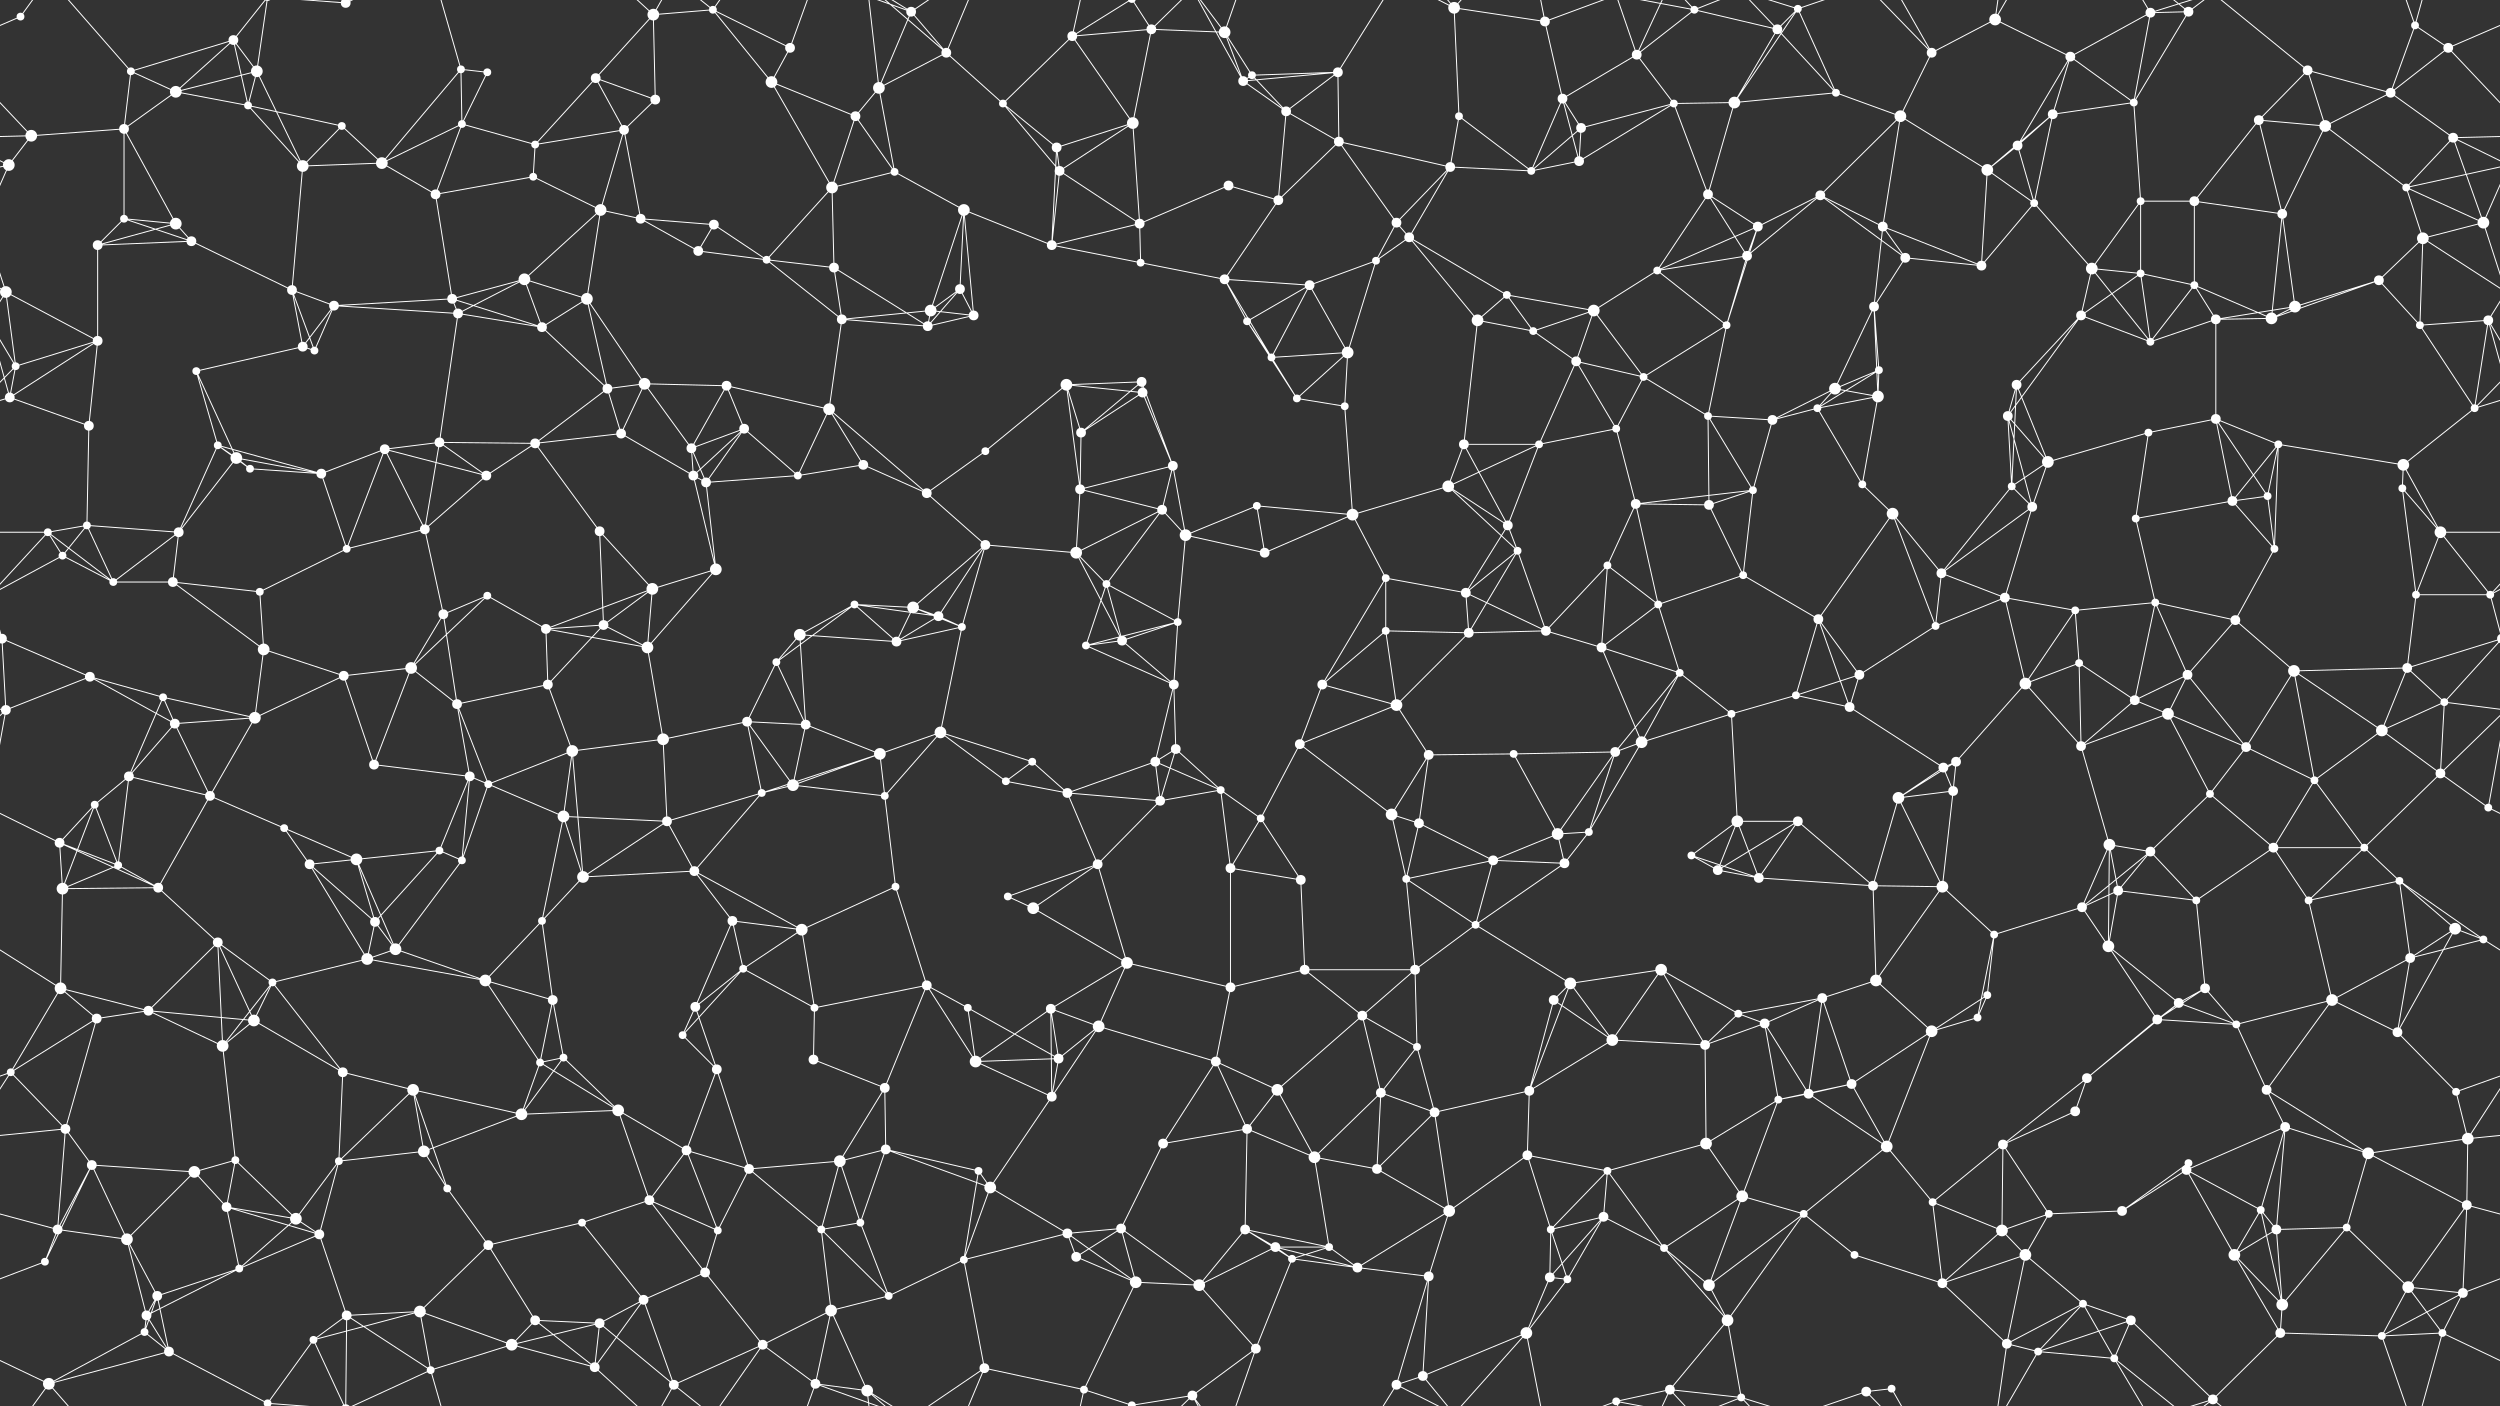 <svg xmlns="http://www.w3.org/2000/svg" width="2560" height="1440" fill="#fff"><rect width="100%" height="100%" fill="#333333" stroke="none"/><circle cx="21" cy="17" r="4"/><circle cx="134" cy="73" r="4"/><circle cx="239" cy="41" r="5"/><circle cx="263" cy="73" r="6"/><circle cx="354" cy="3" r="5"/><circle cx="354" cy="1443" r="5"/><circle cx="472" cy="71" r="4"/><circle cx="499" cy="74" r="4"/><circle cx="610" cy="80" r="5"/><circle cx="669" cy="15" r="6"/><circle cx="730" cy="10" r="4"/><circle cx="809" cy="49" r="5"/><circle cx="933" cy="12" r="5"/><circle cx="969" cy="54" r="5"/><circle cx="1098" cy="37" r="5"/><circle cx="1179" cy="30" r="5"/><circle cx="1254" cy="33" r="6"/><circle cx="1282" cy="77" r="4"/><circle cx="1370" cy="74" r="5"/><circle cx="1489" cy="8" r="6"/><circle cx="1582" cy="22" r="5"/><circle cx="1676" cy="56" r="5"/><circle cx="1735" cy="10" r="4"/><circle cx="1820" cy="30" r="5"/><circle cx="1841" cy="9" r="4"/><circle cx="1978" cy="54" r="5"/><circle cx="2043" cy="20" r="6"/><circle cx="2120" cy="58" r="5"/><circle cx="2202" cy="13" r="5"/><circle cx="2241" cy="12" r="5"/><circle cx="2363" cy="72" r="5"/><circle cx="2473" cy="26" r="4"/><circle cx="2507" cy="49" r="5"/><circle cx="32" cy="139" r="6"/><circle cx="127" cy="132" r="5"/><circle cx="180" cy="94" r="6"/><circle cx="254" cy="108" r="4"/><circle cx="350" cy="129" r="4"/><circle cx="473" cy="127" r="4"/><circle cx="548" cy="148" r="4"/><circle cx="639" cy="133" r="5"/><circle cx="671" cy="102" r="5"/><circle cx="790" cy="84" r="6"/><circle cx="876" cy="119" r="5"/><circle cx="900" cy="90" r="6"/><circle cx="1027" cy="106" r="4"/><circle cx="1082" cy="151" r="5"/><circle cx="1160" cy="126" r="6"/><circle cx="1273" cy="83" r="5"/><circle cx="1317" cy="114" r="5"/><circle cx="1371" cy="145" r="5"/><circle cx="1494" cy="119" r="4"/><circle cx="1600" cy="101" r="5"/><circle cx="1619" cy="131" r="5"/><circle cx="1714" cy="106" r="4"/><circle cx="1776" cy="105" r="6"/><circle cx="1880" cy="95" r="4"/><circle cx="1946" cy="119" r="6"/><circle cx="2066" cy="149" r="5"/><circle cx="2102" cy="117" r="5"/><circle cx="2185" cy="105" r="4"/><circle cx="2313" cy="123" r="5"/><circle cx="2381" cy="129" r="6"/><circle cx="2448" cy="95" r="5"/><circle cx="2512" cy="141" r="5"/><circle cx="9" cy="169" r="6"/><circle cx="127" cy="224" r="4"/><circle cx="180" cy="229" r="6"/><circle cx="310" cy="170" r="6"/><circle cx="391" cy="167" r="6"/><circle cx="446" cy="199" r="5"/><circle cx="546" cy="181" r="4"/><circle cx="615" cy="215" r="6"/><circle cx="656" cy="224" r="5"/><circle cx="731" cy="230" r="5"/><circle cx="852" cy="192" r="6"/><circle cx="916" cy="176" r="4"/><circle cx="987" cy="215" r="6"/><circle cx="1085" cy="175" r="5"/><circle cx="1167" cy="229" r="5"/><circle cx="1258" cy="190" r="5"/><circle cx="1309" cy="205" r="5"/><circle cx="1430" cy="228" r="5"/><circle cx="1485" cy="171" r="5"/><circle cx="1568" cy="175" r="4"/><circle cx="1617" cy="165" r="5"/><circle cx="1749" cy="199" r="5"/><circle cx="1800" cy="232" r="5"/><circle cx="1864" cy="200" r="5"/><circle cx="1928" cy="232" r="5"/><circle cx="2035" cy="174" r="6"/><circle cx="2083" cy="208" r="4"/><circle cx="2192" cy="206" r="4"/><circle cx="2247" cy="206" r="5"/><circle cx="2337" cy="219" r="5"/><circle cx="2464" cy="192" r="4"/><circle cx="2543" cy="228" r="6"/><circle cx="6" cy="299" r="6"/><circle cx="100" cy="251" r="5"/><circle cx="196" cy="247" r="5"/><circle cx="299" cy="297" r="5"/><circle cx="342" cy="313" r="5"/><circle cx="463" cy="306" r="5"/><circle cx="537" cy="286" r="6"/><circle cx="601" cy="306" r="6"/><circle cx="715" cy="257" r="5"/><circle cx="785" cy="266" r="4"/><circle cx="854" cy="274" r="5"/><circle cx="953" cy="318" r="6"/><circle cx="983" cy="296" r="5"/><circle cx="1077" cy="251" r="5"/><circle cx="1168" cy="269" r="4"/><circle cx="1254" cy="286" r="5"/><circle cx="1341" cy="292" r="5"/><circle cx="1409" cy="267" r="4"/><circle cx="1443" cy="243" r="5"/><circle cx="1543" cy="302" r="4"/><circle cx="1632" cy="318" r="6"/><circle cx="1697" cy="277" r="4"/><circle cx="1789" cy="262" r="5"/><circle cx="1919" cy="314" r="5"/><circle cx="1951" cy="264" r="5"/><circle cx="2029" cy="272" r="5"/><circle cx="2142" cy="275" r="6"/><circle cx="2192" cy="280" r="4"/><circle cx="2247" cy="292" r="4"/><circle cx="2350" cy="314" r="6"/><circle cx="2436" cy="287" r="5"/><circle cx="2481" cy="244" r="6"/><circle cx="16" cy="375" r="4"/><circle cx="100" cy="349" r="5"/><circle cx="201" cy="380" r="4"/><circle cx="310" cy="355" r="5"/><circle cx="322" cy="359" r="4"/><circle cx="469" cy="321" r="5"/><circle cx="555" cy="335" r="5"/><circle cx="622" cy="398" r="5"/><circle cx="660" cy="393" r="6"/><circle cx="744" cy="395" r="5"/><circle cx="862" cy="327" r="5"/><circle cx="950" cy="334" r="5"/><circle cx="997" cy="323" r="5"/><circle cx="1092" cy="394" r="6"/><circle cx="1169" cy="391" r="5"/><circle cx="1277" cy="329" r="4"/><circle cx="1302" cy="366" r="4"/><circle cx="1380" cy="361" r="6"/><circle cx="1513" cy="328" r="6"/><circle cx="1570" cy="339" r="4"/><circle cx="1614" cy="370" r="5"/><circle cx="1683" cy="386" r="4"/><circle cx="1768" cy="333" r="4"/><circle cx="1879" cy="398" r="6"/><circle cx="1924" cy="379" r="4"/><circle cx="2065" cy="394" r="5"/><circle cx="2131" cy="323" r="5"/><circle cx="2202" cy="350" r="4"/><circle cx="2269" cy="327" r="5"/><circle cx="2326" cy="326" r="6"/><circle cx="2478" cy="333" r="4"/><circle cx="2548" cy="328" r="5"/><circle cx="10" cy="407" r="5"/><circle cx="91" cy="436" r="5"/><circle cx="223" cy="456" r="4"/><circle cx="242" cy="469" r="6"/><circle cx="394" cy="460" r="5"/><circle cx="450" cy="453" r="5"/><circle cx="548" cy="454" r="5"/><circle cx="636" cy="444" r="5"/><circle cx="708" cy="459" r="5"/><circle cx="762" cy="439" r="5"/><circle cx="849" cy="419" r="6"/><circle cx="884" cy="476" r="5"/><circle cx="1009" cy="462" r="4"/><circle cx="1107" cy="443" r="5"/><circle cx="1170" cy="402" r="5"/><circle cx="1201" cy="477" r="5"/><circle cx="1328" cy="408" r="4"/><circle cx="1377" cy="416" r="4"/><circle cx="1499" cy="455" r="5"/><circle cx="1576" cy="455" r="4"/><circle cx="1655" cy="439" r="4"/><circle cx="1749" cy="426" r="4"/><circle cx="1815" cy="430" r="5"/><circle cx="1861" cy="418" r="4"/><circle cx="1923" cy="406" r="6"/><circle cx="2056" cy="426" r="5"/><circle cx="2097" cy="473" r="6"/><circle cx="2200" cy="443" r="4"/><circle cx="2269" cy="429" r="5"/><circle cx="2333" cy="455" r="4"/><circle cx="2461" cy="476" r="6"/><circle cx="2534" cy="418" r="4"/><circle cx="49" cy="545" r="4"/><circle cx="89" cy="538" r="4"/><circle cx="183" cy="545" r="5"/><circle cx="256" cy="480" r="4"/><circle cx="329" cy="485" r="5"/><circle cx="435" cy="542" r="5"/><circle cx="498" cy="487" r="5"/><circle cx="614" cy="544" r="5"/><circle cx="710" cy="487" r="5"/><circle cx="723" cy="494" r="5"/><circle cx="817" cy="487" r="4"/><circle cx="949" cy="505" r="5"/><circle cx="1009" cy="558" r="5"/><circle cx="1106" cy="501" r="5"/><circle cx="1190" cy="522" r="5"/><circle cx="1214" cy="548" r="6"/><circle cx="1287" cy="518" r="4"/><circle cx="1385" cy="527" r="6"/><circle cx="1483" cy="498" r="6"/><circle cx="1544" cy="538" r="5"/><circle cx="1675" cy="516" r="5"/><circle cx="1750" cy="517" r="5"/><circle cx="1795" cy="502" r="4"/><circle cx="1907" cy="496" r="4"/><circle cx="1938" cy="526" r="6"/><circle cx="2060" cy="498" r="4"/><circle cx="2081" cy="519" r="5"/><circle cx="2187" cy="531" r="4"/><circle cx="2286" cy="513" r="5"/><circle cx="2322" cy="508" r="4"/><circle cx="2460" cy="500" r="4"/><circle cx="2499" cy="545" r="6"/><circle cx="64" cy="569" r="4"/><circle cx="116" cy="596" r="4"/><circle cx="177" cy="596" r="5"/><circle cx="266" cy="606" r="4"/><circle cx="355" cy="562" r="4"/><circle cx="454" cy="629" r="5"/><circle cx="499" cy="610" r="4"/><circle cx="618" cy="640" r="5"/><circle cx="668" cy="603" r="6"/><circle cx="733" cy="583" r="6"/><circle cx="875" cy="619" r="4"/><circle cx="935" cy="622" r="6"/><circle cx="961" cy="631" r="5"/><circle cx="1102" cy="566" r="6"/><circle cx="1133" cy="598" r="4"/><circle cx="1206" cy="637" r="4"/><circle cx="1295" cy="566" r="5"/><circle cx="1419" cy="592" r="4"/><circle cx="1501" cy="607" r="5"/><circle cx="1554" cy="564" r="4"/><circle cx="1646" cy="579" r="4"/><circle cx="1698" cy="619" r="4"/><circle cx="1785" cy="589" r="4"/><circle cx="1862" cy="634" r="5"/><circle cx="1988" cy="587" r="5"/><circle cx="2053" cy="612" r="5"/><circle cx="2125" cy="625" r="4"/><circle cx="2207" cy="617" r="4"/><circle cx="2289" cy="635" r="5"/><circle cx="2329" cy="562" r="4"/><circle cx="2474" cy="609" r="4"/><circle cx="2550" cy="609" r="4"/><circle cx="2" cy="654" r="5"/><circle cx="2562" cy="654" r="5"/><circle cx="92" cy="693" r="5"/><circle cx="167" cy="714" r="4"/><circle cx="270" cy="665" r="6"/><circle cx="352" cy="692" r="5"/><circle cx="421" cy="684" r="6"/><circle cx="559" cy="644" r="5"/><circle cx="561" cy="701" r="5"/><circle cx="663" cy="663" r="6"/><circle cx="795" cy="678" r="4"/><circle cx="819" cy="650" r="6"/><circle cx="918" cy="657" r="5"/><circle cx="985" cy="642" r="4"/><circle cx="1112" cy="661" r="4"/><circle cx="1149" cy="656" r="5"/><circle cx="1202" cy="701" r="5"/><circle cx="1354" cy="701" r="5"/><circle cx="1419" cy="646" r="4"/><circle cx="1504" cy="648" r="5"/><circle cx="1583" cy="646" r="5"/><circle cx="1640" cy="663" r="5"/><circle cx="1720" cy="689" r="4"/><circle cx="1839" cy="712" r="4"/><circle cx="1904" cy="691" r="5"/><circle cx="1982" cy="641" r="4"/><circle cx="2074" cy="700" r="6"/><circle cx="2129" cy="679" r="4"/><circle cx="2186" cy="717" r="5"/><circle cx="2240" cy="691" r="5"/><circle cx="2349" cy="687" r="6"/><circle cx="2465" cy="684" r="5"/><circle cx="2503" cy="719" r="4"/><circle cx="6" cy="727" r="5"/><circle cx="132" cy="795" r="5"/><circle cx="179" cy="741" r="5"/><circle cx="261" cy="735" r="6"/><circle cx="383" cy="783" r="5"/><circle cx="468" cy="721" r="5"/><circle cx="481" cy="795" r="5"/><circle cx="586" cy="769" r="6"/><circle cx="679" cy="757" r="6"/><circle cx="765" cy="739" r="5"/><circle cx="825" cy="742" r="5"/><circle cx="901" cy="772" r="6"/><circle cx="963" cy="750" r="6"/><circle cx="1057" cy="780" r="4"/><circle cx="1183" cy="780" r="5"/><circle cx="1204" cy="767" r="5"/><circle cx="1331" cy="762" r="5"/><circle cx="1430" cy="722" r="6"/><circle cx="1463" cy="773" r="5"/><circle cx="1550" cy="772" r="4"/><circle cx="1654" cy="770" r="5"/><circle cx="1681" cy="760" r="6"/><circle cx="1773" cy="731" r="4"/><circle cx="1894" cy="724" r="5"/><circle cx="1990" cy="786" r="5"/><circle cx="2003" cy="780" r="5"/><circle cx="2131" cy="764" r="5"/><circle cx="2220" cy="731" r="6"/><circle cx="2300" cy="765" r="5"/><circle cx="2370" cy="799" r="4"/><circle cx="2439" cy="748" r="6"/><circle cx="2499" cy="792" r="5"/><circle cx="61" cy="863" r="5"/><circle cx="97" cy="824" r="4"/><circle cx="215" cy="815" r="5"/><circle cx="291" cy="848" r="4"/><circle cx="365" cy="880" r="6"/><circle cx="450" cy="871" r="4"/><circle cx="500" cy="803" r="4"/><circle cx="577" cy="836" r="6"/><circle cx="683" cy="841" r="5"/><circle cx="780" cy="812" r="4"/><circle cx="812" cy="804" r="6"/><circle cx="906" cy="815" r="4"/><circle cx="1030" cy="800" r="4"/><circle cx="1093" cy="812" r="5"/><circle cx="1188" cy="820" r="5"/><circle cx="1250" cy="809" r="4"/><circle cx="1291" cy="838" r="4"/><circle cx="1425" cy="834" r="6"/><circle cx="1453" cy="843" r="5"/><circle cx="1595" cy="854" r="6"/><circle cx="1627" cy="852" r="4"/><circle cx="1732" cy="876" r="4"/><circle cx="1779" cy="841" r="6"/><circle cx="1841" cy="841" r="5"/><circle cx="1944" cy="817" r="6"/><circle cx="2000" cy="810" r="5"/><circle cx="2160" cy="865" r="6"/><circle cx="2202" cy="872" r="5"/><circle cx="2263" cy="813" r="4"/><circle cx="2328" cy="868" r="5"/><circle cx="2421" cy="868" r="4"/><circle cx="2548" cy="827" r="4"/><circle cx="64" cy="910" r="6"/><circle cx="121" cy="886" r="4"/><circle cx="162" cy="909" r="5"/><circle cx="317" cy="885" r="5"/><circle cx="384" cy="944" r="5"/><circle cx="473" cy="881" r="4"/><circle cx="555" cy="943" r="4"/><circle cx="597" cy="898" r="6"/><circle cx="711" cy="892" r="5"/><circle cx="750" cy="943" r="5"/><circle cx="821" cy="952" r="6"/><circle cx="917" cy="908" r="4"/><circle cx="1032" cy="918" r="4"/><circle cx="1058" cy="930" r="6"/><circle cx="1124" cy="885" r="5"/><circle cx="1260" cy="889" r="5"/><circle cx="1332" cy="901" r="5"/><circle cx="1440" cy="900" r="4"/><circle cx="1511" cy="947" r="4"/><circle cx="1529" cy="881" r="5"/><circle cx="1602" cy="884" r="5"/><circle cx="1759" cy="891" r="5"/><circle cx="1801" cy="899" r="5"/><circle cx="1918" cy="907" r="5"/><circle cx="1989" cy="908" r="6"/><circle cx="2042" cy="957" r="4"/><circle cx="2132" cy="929" r="5"/><circle cx="2169" cy="912" r="5"/><circle cx="2249" cy="922" r="4"/><circle cx="2364" cy="922" r="4"/><circle cx="2457" cy="902" r="4"/><circle cx="2514" cy="951" r="6"/><circle cx="62" cy="1012" r="6"/><circle cx="152" cy="1035" r="5"/><circle cx="223" cy="965" r="5"/><circle cx="279" cy="1006" r="4"/><circle cx="376" cy="982" r="6"/><circle cx="405" cy="972" r="6"/><circle cx="497" cy="1004" r="6"/><circle cx="566" cy="1024" r="5"/><circle cx="712" cy="1031" r="5"/><circle cx="761" cy="992" r="4"/><circle cx="834" cy="1032" r="4"/><circle cx="949" cy="1009" r="5"/><circle cx="991" cy="1032" r="4"/><circle cx="1076" cy="1033" r="5"/><circle cx="1154" cy="986" r="6"/><circle cx="1260" cy="1011" r="5"/><circle cx="1336" cy="993" r="5"/><circle cx="1395" cy="1040" r="5"/><circle cx="1449" cy="993" r="5"/><circle cx="1591" cy="1024" r="5"/><circle cx="1608" cy="1007" r="6"/><circle cx="1701" cy="993" r="6"/><circle cx="1780" cy="1038" r="4"/><circle cx="1866" cy="1022" r="5"/><circle cx="1921" cy="1004" r="6"/><circle cx="2035" cy="1019" r="4"/><circle cx="2159" cy="969" r="6"/><circle cx="2231" cy="1027" r="5"/><circle cx="2258" cy="1012" r="5"/><circle cx="2388" cy="1024" r="6"/><circle cx="2468" cy="981" r="5"/><circle cx="2543" cy="962" r="4"/><circle cx="11" cy="1098" r="4"/><circle cx="99" cy="1043" r="5"/><circle cx="228" cy="1071" r="6"/><circle cx="260" cy="1045" r="6"/><circle cx="351" cy="1098" r="5"/><circle cx="423" cy="1116" r="6"/><circle cx="553" cy="1088" r="4"/><circle cx="577" cy="1083" r="4"/><circle cx="699" cy="1060" r="4"/><circle cx="734" cy="1095" r="5"/><circle cx="833" cy="1085" r="5"/><circle cx="906" cy="1114" r="5"/><circle cx="999" cy="1087" r="6"/><circle cx="1084" cy="1084" r="5"/><circle cx="1125" cy="1051" r="6"/><circle cx="1245" cy="1087" r="5"/><circle cx="1308" cy="1116" r="6"/><circle cx="1414" cy="1119" r="5"/><circle cx="1451" cy="1072" r="4"/><circle cx="1566" cy="1117" r="5"/><circle cx="1651" cy="1065" r="6"/><circle cx="1746" cy="1070" r="5"/><circle cx="1807" cy="1048" r="5"/><circle cx="1896" cy="1110" r="5"/><circle cx="1978" cy="1056" r="6"/><circle cx="2025" cy="1042" r="4"/><circle cx="2137" cy="1104" r="5"/><circle cx="2209" cy="1044" r="5"/><circle cx="2290" cy="1049" r="4"/><circle cx="2321" cy="1116" r="5"/><circle cx="2455" cy="1057" r="5"/><circle cx="2515" cy="1118" r="4"/><circle cx="67" cy="1156" r="5"/><circle cx="94" cy="1193" r="5"/><circle cx="199" cy="1200" r="6"/><circle cx="241" cy="1188" r="4"/><circle cx="347" cy="1189" r="4"/><circle cx="434" cy="1179" r="6"/><circle cx="534" cy="1141" r="6"/><circle cx="633" cy="1137" r="6"/><circle cx="703" cy="1178" r="5"/><circle cx="767" cy="1197" r="5"/><circle cx="860" cy="1189" r="6"/><circle cx="907" cy="1177" r="5"/><circle cx="1002" cy="1199" r="4"/><circle cx="1077" cy="1123" r="5"/><circle cx="1191" cy="1171" r="5"/><circle cx="1277" cy="1156" r="5"/><circle cx="1346" cy="1185" r="6"/><circle cx="1410" cy="1197" r="5"/><circle cx="1469" cy="1139" r="5"/><circle cx="1564" cy="1183" r="5"/><circle cx="1646" cy="1199" r="4"/><circle cx="1747" cy="1171" r="6"/><circle cx="1821" cy="1126" r="4"/><circle cx="1852" cy="1120" r="5"/><circle cx="1932" cy="1174" r="6"/><circle cx="2051" cy="1172" r="5"/><circle cx="2125" cy="1138" r="5"/><circle cx="2239" cy="1198" r="5"/><circle cx="2241" cy="1191" r="4"/><circle cx="2340" cy="1154" r="5"/><circle cx="2425" cy="1181" r="6"/><circle cx="2527" cy="1166" r="6"/><circle cx="59" cy="1259" r="5"/><circle cx="130" cy="1269" r="6"/><circle cx="232" cy="1236" r="5"/><circle cx="303" cy="1248" r="6"/><circle cx="327" cy="1264" r="5"/><circle cx="458" cy="1217" r="4"/><circle cx="500" cy="1275" r="5"/><circle cx="596" cy="1252" r="4"/><circle cx="665" cy="1229" r="5"/><circle cx="735" cy="1260" r="4"/><circle cx="841" cy="1259" r="4"/><circle cx="881" cy="1252" r="4"/><circle cx="1014" cy="1216" r="6"/><circle cx="1093" cy="1263" r="5"/><circle cx="1148" cy="1258" r="5"/><circle cx="1275" cy="1259" r="5"/><circle cx="1306" cy="1277" r="5"/><circle cx="1361" cy="1277" r="4"/><circle cx="1484" cy="1240" r="6"/><circle cx="1588" cy="1259" r="4"/><circle cx="1642" cy="1246" r="5"/><circle cx="1704" cy="1278" r="4"/><circle cx="1784" cy="1225" r="6"/><circle cx="1847" cy="1243" r="4"/><circle cx="1979" cy="1231" r="4"/><circle cx="2050" cy="1260" r="6"/><circle cx="2098" cy="1243" r="4"/><circle cx="2173" cy="1240" r="5"/><circle cx="2315" cy="1239" r="4"/><circle cx="2331" cy="1259" r="5"/><circle cx="2403" cy="1257" r="4"/><circle cx="2526" cy="1234" r="5"/><circle cx="46" cy="1292" r="4"/><circle cx="150" cy="1347" r="5"/><circle cx="161" cy="1327" r="5"/><circle cx="245" cy="1299" r="4"/><circle cx="355" cy="1347" r="5"/><circle cx="430" cy="1343" r="6"/><circle cx="548" cy="1352" r="5"/><circle cx="614" cy="1355" r="5"/><circle cx="659" cy="1331" r="5"/><circle cx="722" cy="1303" r="5"/><circle cx="851" cy="1342" r="6"/><circle cx="910" cy="1327" r="4"/><circle cx="987" cy="1290" r="4"/><circle cx="1102" cy="1287" r="5"/><circle cx="1163" cy="1313" r="6"/><circle cx="1228" cy="1316" r="6"/><circle cx="1323" cy="1289" r="4"/><circle cx="1390" cy="1298" r="5"/><circle cx="1463" cy="1307" r="5"/><circle cx="1587" cy="1308" r="5"/><circle cx="1605" cy="1310" r="4"/><circle cx="1750" cy="1316" r="6"/><circle cx="1769" cy="1352" r="6"/><circle cx="1899" cy="1285" r="4"/><circle cx="1989" cy="1314" r="5"/><circle cx="2074" cy="1285" r="6"/><circle cx="2133" cy="1335" r="4"/><circle cx="2182" cy="1352" r="5"/><circle cx="2288" cy="1285" r="6"/><circle cx="2337" cy="1336" r="6"/><circle cx="2466" cy="1318" r="6"/><circle cx="2522" cy="1324" r="5"/><circle cx="50" cy="1417" r="6"/><circle cx="148" cy="1364" r="4"/><circle cx="173" cy="1384" r="5"/><circle cx="274" cy="1437" r="4"/><circle cx="274" cy="-3" r="4"/><circle cx="321" cy="1372" r="4"/><circle cx="441" cy="1403" r="4"/><circle cx="524" cy="1377" r="6"/><circle cx="609" cy="1400" r="5"/><circle cx="690" cy="1418" r="5"/><circle cx="781" cy="1377" r="5"/><circle cx="835" cy="1417" r="5"/><circle cx="888" cy="1424" r="6"/><circle cx="1008" cy="1401" r="5"/><circle cx="1110" cy="1423" r="4"/><circle cx="1159" cy="1439" r="4"/><circle cx="1159" cy="-1" r="4"/><circle cx="1221" cy="1429" r="5"/><circle cx="1286" cy="1381" r="5"/><circle cx="1430" cy="1418" r="5"/><circle cx="1457" cy="1409" r="5"/><circle cx="1563" cy="1365" r="6"/><circle cx="1655" cy="1435" r="4"/><circle cx="1710" cy="1423" r="5"/><circle cx="1783" cy="1431" r="4"/><circle cx="1911" cy="1425" r="5"/><circle cx="1937" cy="1422" r="4"/><circle cx="2055" cy="1376" r="5"/><circle cx="2087" cy="1384" r="4"/><circle cx="2165" cy="1391" r="4"/><circle cx="2266" cy="1433" r="5"/><circle cx="2335" cy="1365" r="5"/><circle cx="2439" cy="1368" r="4"/><circle cx="2501" cy="1365" r="4"/><path stroke="#fff" d="M21 17L-53 49M21 17L50 -23M2581 17L2507 49M21 1457L50 1417M134 73L239 41M134 73L127 132M134 73L180 94M134 73L50 -23M134 1513L50 1417M239 41L263 73M239 41L180 94M239 41L254 108M239 41L274 -3M239 1481L274 1437M263 73L180 94M263 73L254 108M263 73L310 170M263 73L274 -3M263 1513L274 1437M354 3L355 -93M354 3L274 -3M354 3L321 -68M354 3L441 -37M354 1443L355 1347M354 1443L274 1437M354 1443L321 1372M354 1443L441 1403M472 71L499 74M472 71L473 127M472 71L391 167M472 71L441 -37M472 1511L441 1403M499 74L473 127M610 80L669 15M610 80L548 148M610 80L639 133M610 80L671 102M669 15L730 10M669 15L671 102M669 15L609 -40M669 15L690 -22M669 1455L609 1400M669 1455L690 1418M730 10L809 49M730 10L790 84M730 10L690 -22M730 10L781 -63M730 1450L690 1418M730 1450L781 1377M809 49L790 84M809 49L835 -23M809 1489L835 1417M933 12L969 54M933 12L900 90M933 12L835 -23M933 12L888 -16M933 12L1008 -39M933 1452L835 1417M933 1452L888 1424M933 1452L1008 1401M969 54L900 90M969 54L1027 106M969 54L888 -16M969 54L1008 -39M969 1494L888 1424M969 1494L1008 1401M1098 37L1179 30M1098 37L1027 106M1098 37L1160 126M1098 37L1110 -17M1098 37L1159 -1M1098 1477L1110 1423M1098 1477L1159 1439M1179 30L1254 33M1179 30L1160 126M1179 30L1159 -1M1179 30L1221 -11M1179 1470L1159 1439M1179 1470L1221 1429M1254 33L1282 77M1254 33L1273 83M1254 33L1221 -11M1254 33L1286 -59M1254 1473L1221 1429M1254 1473L1286 1381M1282 77L1370 74M1282 77L1273 83M1282 77L1317 114M1370 74L1273 83M1370 74L1317 114M1370 74L1371 145M1370 74L1430 -22M1370 1514L1430 1418M1489 8L1582 22M1489 8L1494 119M1489 8L1430 -22M1489 8L1457 -31M1489 8L1563 -75M1489 1448L1430 1418M1489 1448L1457 1409M1489 1448L1563 1365M1582 22L1600 101M1582 22L1563 -75M1582 22L1655 -5M1582 1462L1563 1365M1582 1462L1655 1435M1676 56L1735 10M1676 56L1600 101M1676 56L1714 106M1676 56L1655 -5M1676 56L1710 -17M1676 1496L1655 1435M1676 1496L1710 1423M1735 10L1820 30M1735 10L1655 -5M1735 10L1710 -17M1735 10L1783 -9M1735 1450L1655 1435M1735 1450L1710 1423M1735 1450L1783 1431M1820 30L1841 9M1820 30L1776 105M1820 30L1880 95M1820 30L1783 -9M1820 1470L1783 1431M1841 9L1776 105M1841 9L1880 95M1841 9L1783 -9M1841 9L1911 -15M1841 1449L1783 1431M1841 1449L1911 1425M1978 54L2043 20M1978 54L1946 119M1978 54L1911 -15M1978 54L1937 -18M1978 1494L1911 1425M1978 1494L1937 1422M2043 20L2120 58M2043 20L2055 -64M2043 20L2087 -56M2043 1460L2055 1376M2043 1460L2087 1384M2120 58L2202 13M2120 58L2066 149M2120 58L2102 117M2120 58L2185 105M2202 13L2241 12M2202 13L2185 105M2202 13L2165 -49M2202 13L2266 -7M2202 1453L2165 1391M2202 1453L2266 1433M2241 12L2185 105M2241 12L2165 -49M2241 12L2266 -7M2241 1452L2165 1391M2241 1452L2266 1433M2363 72L2313 123M2363 72L2381 129M2363 72L2448 95M2363 72L2266 -7M2363 1512L2266 1433M2473 26L2507 49M2473 26L2448 95M2473 26L2439 -72M2473 26L2501 -75M2473 1466L2439 1368M2473 1466L2501 1365M2507 49L2592 139M2507 49L2448 95M-53 49L32 139M32 139L127 132M32 139L-48 141M32 139L9 169M2592 139L2512 141M127 132L180 94M127 132L127 224M127 132L180 229M180 94L254 108M254 108L350 129M254 108L310 170M350 129L310 170M350 129L391 167M473 127L548 148M473 127L391 167M473 127L446 199M548 148L639 133M548 148L546 181M639 133L671 102M639 133L615 215M639 133L656 224M790 84L876 119M790 84L852 192M876 119L900 90M876 119L852 192M876 119L916 176M900 90L916 176M900 90L888 -16M900 1530L888 1424M1027 106L1082 151M1027 106L1085 175M1082 151L1160 126M1082 151L1085 175M1082 151L1077 251M1160 126L1085 175M1160 126L1167 229M1273 83L1317 114M1273 83L1221 -11M1273 1523L1221 1429M1317 114L1371 145M1317 114L1309 205M1371 145L1309 205M1371 145L1430 228M1371 145L1485 171M1494 119L1485 171M1494 119L1568 175M1600 101L1619 131M1600 101L1568 175M1600 101L1617 165M1619 131L1714 106M1619 131L1568 175M1619 131L1617 165M1714 106L1776 105M1714 106L1617 165M1714 106L1749 199M1776 105L1880 95M1776 105L1749 199M1880 95L1946 119M1946 119L1864 200M1946 119L1928 232M1946 119L2035 174M2066 149L2102 117M2066 149L2035 174M2066 149L2083 208M2102 117L2185 105M2102 117L2035 174M2102 117L2083 208M2185 105L2192 206M2313 123L2381 129M2313 123L2247 206M2313 123L2337 219M2381 129L2448 95M2381 129L2337 219M2381 129L2464 192M2448 95L2512 141M2512 141L2569 169M2512 141L2464 192M2512 141L2543 228M-48 141L9 169M9 169L-96 192M9 169L-17 228M2569 169L2464 192M2569 169L2543 228M127 224L180 229M127 224L100 251M127 224L196 247M180 229L100 251M180 229L196 247M310 170L391 167M310 170L299 297M391 167L446 199M446 199L546 181M446 199L463 306M546 181L615 215M615 215L656 224M615 215L537 286M615 215L601 306M656 224L731 230M656 224L715 257M731 230L715 257M731 230L785 266M852 192L916 176M852 192L785 266M852 192L854 274M916 176L987 215M987 215L953 318M987 215L983 296M987 215L1077 251M987 215L997 323M1085 175L1167 229M1085 175L1077 251M1167 229L1258 190M1167 229L1077 251M1167 229L1168 269M1258 190L1309 205M1309 205L1254 286M1430 228L1485 171M1430 228L1409 267M1430 228L1443 243M1485 171L1568 175M1485 171L1443 243M1568 175L1617 165M1749 199L1800 232M1749 199L1697 277M1749 199L1789 262M1800 232L1864 200M1800 232L1697 277M1800 232L1789 262M1800 232L1768 333M1864 200L1928 232M1864 200L1789 262M1864 200L1951 264M1928 232L1919 314M1928 232L1951 264M1928 232L2029 272M2035 174L2083 208M2035 174L2029 272M2083 208L2029 272M2083 208L2142 275M2192 206L2247 206M2192 206L2142 275M2192 206L2192 280M2247 206L2337 219M2247 206L2247 292M2337 219L2350 314M2337 219L2326 326M2464 192L2543 228M2464 192L2481 244M2543 228L2566 299M2543 228L2481 244M-17 228L6 299M6 299L-79 244M6 299L16 375M6 299L100 349M6 299L-12 328M2566 299L2481 244M2566 299L2548 328M100 251L196 247M100 251L100 349M196 247L299 297M299 297L342 313M299 297L310 355M299 297L322 359M342 313L463 306M342 313L310 355M342 313L322 359M342 313L469 321M463 306L537 286M463 306L469 321M463 306L555 335M537 286L601 306M537 286L469 321M537 286L555 335M601 306L555 335M601 306L622 398M601 306L660 393M715 257L785 266M785 266L854 274M785 266L862 327M854 274L862 327M854 274L950 334M953 318L983 296M953 318L862 327M953 318L950 334M953 318L997 323M983 296L950 334M983 296L997 323M1077 251L1168 269M1168 269L1254 286M1254 286L1341 292M1254 286L1277 329M1254 286L1302 366M1341 292L1409 267M1341 292L1277 329M1341 292L1302 366M1341 292L1380 361M1409 267L1443 243M1409 267L1380 361M1443 243L1543 302M1443 243L1513 328M1543 302L1632 318M1543 302L1513 328M1543 302L1570 339M1632 318L1697 277M1632 318L1570 339M1632 318L1614 370M1632 318L1683 386M1697 277L1789 262M1697 277L1768 333M1789 262L1768 333M1919 314L1951 264M1919 314L1879 398M1919 314L1924 379M1919 314L1923 406M1951 264L2029 272M2142 275L2192 280M2142 275L2131 323M2142 275L2202 350M2192 280L2247 292M2192 280L2131 323M2192 280L2202 350M2247 292L2202 350M2247 292L2269 327M2247 292L2326 326M2350 314L2436 287M2350 314L2269 327M2350 314L2326 326M2436 287L2481 244M2436 287L2326 326M2436 287L2478 333M2481 244L2478 333M16 375L100 349M16 375L-12 328M16 375L10 407M16 375L-26 418M2576 375L2548 328M2576 375L2534 418M100 349L10 407M100 349L91 436M201 380L310 355M201 380L223 456M201 380L242 469M310 355L322 359M469 321L555 335M469 321L450 453M555 335L622 398M622 398L660 393M622 398L548 454M622 398L636 444M660 393L744 395M660 393L636 444M660 393L708 459M744 395L708 459M744 395L762 439M744 395L849 419M862 327L950 334M862 327L849 419M950 334L997 323M1092 394L1169 391M1092 394L1009 462M1092 394L1107 443M1092 394L1170 402M1092 394L1106 501M1169 391L1107 443M1169 391L1170 402M1169 391L1201 477M1277 329L1302 366M1277 329L1328 408M1302 366L1380 361M1302 366L1328 408M1380 361L1328 408M1380 361L1377 416M1513 328L1570 339M1513 328L1499 455M1570 339L1614 370M1614 370L1683 386M1614 370L1576 455M1614 370L1655 439M1683 386L1768 333M1683 386L1655 439M1683 386L1749 426M1768 333L1749 426M1879 398L1924 379M1879 398L1815 430M1879 398L1861 418M1879 398L1923 406M1924 379L1861 418M1924 379L1923 406M2065 394L2131 323M2065 394L2056 426M2065 394L2097 473M2065 394L2060 498M2131 323L2202 350M2131 323L2056 426M2202 350L2269 327M2269 327L2326 326M2269 327L2269 429M2478 333L2548 328M2478 333L2534 418M2548 328L2570 407M2548 328L2534 418M-12 328L10 407M10 407L91 436M10 407L-26 418M2570 407L2534 418M91 436L89 538M223 456L242 469M223 456L183 545M223 456L256 480M223 456L329 485M242 469L183 545M242 469L256 480M242 469L329 485M394 460L450 453M394 460L329 485M394 460L435 542M394 460L498 487M394 460L355 562M450 453L548 454M450 453L435 542M450 453L498 487M548 454L636 444M548 454L498 487M548 454L614 544M636 444L710 487M708 459L762 439M708 459L710 487M708 459L723 494M762 439L710 487M762 439L723 494M762 439L817 487M849 419L884 476M849 419L817 487M849 419L949 505M884 476L817 487M884 476L949 505M1009 462L949 505M1107 443L1170 402M1107 443L1106 501M1170 402L1201 477M1201 477L1106 501M1201 477L1190 522M1201 477L1214 548M1328 408L1377 416M1377 416L1385 527M1499 455L1576 455M1499 455L1483 498M1499 455L1544 538M1576 455L1655 439M1576 455L1483 498M1576 455L1544 538M1655 439L1675 516M1749 426L1815 430M1749 426L1750 517M1749 426L1795 502M1815 430L1861 418M1815 430L1795 502M1861 418L1923 406M1861 418L1907 496M1923 406L1907 496M2056 426L2097 473M2056 426L2060 498M2056 426L2081 519M2097 473L2200 443M2097 473L2060 498M2097 473L2081 519M2200 443L2269 429M2200 443L2187 531M2269 429L2333 455M2269 429L2286 513M2269 429L2322 508M2333 455L2461 476M2333 455L2286 513M2333 455L2322 508M2333 455L2329 562M2461 476L2534 418M2461 476L2460 500M2461 476L2499 545M49 545L89 538M49 545L-61 545M49 545L64 569M49 545L116 596M49 545L-10 609M2609 545L2499 545M2609 545L2550 609M89 538L183 545M89 538L64 569M89 538L116 596M183 545L116 596M183 545L177 596M256 480L329 485M329 485L355 562M435 542L498 487M435 542L355 562M435 542L454 629M614 544L618 640M614 544L668 603M710 487L723 494M710 487L733 583M723 494L817 487M723 494L733 583M949 505L1009 558M1009 558L935 622M1009 558L961 631M1009 558L1102 566M1009 558L985 642M1106 501L1190 522M1106 501L1102 566M1190 522L1214 548M1190 522L1102 566M1190 522L1133 598M1214 548L1287 518M1214 548L1206 637M1214 548L1295 566M1287 518L1385 527M1287 518L1295 566M1385 527L1483 498M1385 527L1295 566M1385 527L1419 592M1483 498L1544 538M1483 498L1554 564M1544 538L1501 607M1544 538L1554 564M1675 516L1750 517M1675 516L1795 502M1675 516L1646 579M1675 516L1698 619M1750 517L1795 502M1750 517L1785 589M1795 502L1785 589M1907 496L1938 526M1938 526L1862 634M1938 526L1988 587M1938 526L1982 641M2060 498L2081 519M2060 498L1988 587M2081 519L1988 587M2081 519L2053 612M2187 531L2286 513M2187 531L2207 617M2286 513L2322 508M2286 513L2329 562M2322 508L2329 562M2460 500L2499 545M2460 500L2474 609M2499 545L2474 609M2499 545L2550 609M64 569L116 596M64 569L-10 609M2624 569L2550 609M116 596L177 596M177 596L266 606M177 596L270 665M266 606L355 562M266 606L270 665M454 629L499 610M454 629L421 684M454 629L468 721M499 610L421 684M499 610L559 644M618 640L668 603M618 640L559 644M618 640L561 701M618 640L663 663M668 603L733 583M668 603L559 644M668 603L663 663M733 583L663 663M875 619L935 622M875 619L961 631M875 619L795 678M875 619L819 650M875 619L918 657M935 622L961 631M935 622L918 657M935 622L985 642M961 631L918 657M961 631L985 642M1102 566L1133 598M1102 566L1149 656M1133 598L1206 637M1133 598L1112 661M1133 598L1149 656M1206 637L1112 661M1206 637L1149 656M1206 637L1202 701M1419 592L1501 607M1419 592L1354 701M1419 592L1419 646M1501 607L1554 564M1501 607L1504 648M1501 607L1583 646M1554 564L1504 648M1554 564L1583 646M1646 579L1698 619M1646 579L1583 646M1646 579L1640 663M1698 619L1785 589M1698 619L1640 663M1698 619L1720 689M1785 589L1862 634M1862 634L1839 712M1862 634L1904 691M1862 634L1894 724M1988 587L2053 612M1988 587L1982 641M2053 612L2125 625M2053 612L1982 641M2053 612L2074 700M2125 625L2207 617M2125 625L2074 700M2125 625L2129 679M2207 617L2289 635M2207 617L2186 717M2207 617L2240 691M2289 635L2329 562M2289 635L2240 691M2289 635L2349 687M2474 609L2550 609M2474 609L2465 684M2550 609L2562 654M-10 609L2 654M2 654L92 693M2 654L-95 684M2 654L-57 719M2 654L6 727M2562 654L2465 684M2562 654L2503 719M92 693L167 714M92 693L6 727M92 693L179 741M167 714L132 795M167 714L179 741M167 714L261 735M270 665L352 692M270 665L261 735M352 692L421 684M352 692L261 735M352 692L383 783M421 684L383 783M421 684L468 721M559 644L561 701M559 644L663 663M561 701L468 721M561 701L586 769M663 663L679 757M795 678L819 650M795 678L765 739M795 678L825 742M819 650L918 657M819 650L825 742M918 657L985 642M985 642L963 750M1112 661L1149 656M1112 661L1202 701M1149 656L1202 701M1202 701L1183 780M1202 701L1204 767M1354 701L1419 646M1354 701L1331 762M1354 701L1430 722M1419 646L1504 648M1419 646L1430 722M1504 648L1583 646M1504 648L1430 722M1583 646L1640 663M1640 663L1720 689M1640 663L1681 760M1720 689L1654 770M1720 689L1681 760M1720 689L1773 731M1839 712L1904 691M1839 712L1773 731M1839 712L1894 724M1904 691L1982 641M1904 691L1894 724M2074 700L2129 679M2074 700L2003 780M2074 700L2131 764M2129 679L2186 717M2129 679L2131 764M2186 717L2240 691M2186 717L2131 764M2186 717L2220 731M2240 691L2220 731M2240 691L2300 765M2349 687L2465 684M2349 687L2300 765M2349 687L2370 799M2349 687L2439 748M2465 684L2503 719M2465 684L2439 748M2503 719L2566 727M2503 719L2439 748M2503 719L2499 792M-57 719L6 727M6 727L-61 792M6 727L-12 827M2566 727L2499 792M2566 727L2548 827M132 795L179 741M132 795L97 824M132 795L215 815M132 795L121 886M179 741L261 735M179 741L215 815M261 735L215 815M383 783L481 795M468 721L481 795M468 721L500 803M481 795L450 871M481 795L500 803M481 795L473 881M586 769L679 757M586 769L500 803M586 769L577 836M586 769L597 898M679 757L765 739M679 757L683 841M765 739L825 742M765 739L780 812M765 739L812 804M825 742L901 772M825 742L812 804M901 772L963 750M901 772L780 812M901 772L812 804M901 772L906 815M963 750L1057 780M963 750L906 815M963 750L1030 800M1057 780L1030 800M1057 780L1093 812M1183 780L1204 767M1183 780L1093 812M1183 780L1188 820M1183 780L1250 809M1204 767L1188 820M1204 767L1250 809M1331 762L1430 722M1331 762L1291 838M1331 762L1425 834M1430 722L1463 773M1463 773L1550 772M1463 773L1425 834M1463 773L1453 843M1550 772L1654 770M1550 772L1595 854M1654 770L1681 760M1654 770L1595 854M1654 770L1627 852M1681 760L1773 731M1681 760L1627 852M1773 731L1779 841M1894 724L1990 786M1990 786L2003 780M1990 786L1944 817M1990 786L2000 810M2003 780L1944 817M2003 780L2000 810M2131 764L2220 731M2131 764L2160 865M2220 731L2300 765M2220 731L2263 813M2300 765L2370 799M2300 765L2263 813M2370 799L2439 748M2370 799L2328 868M2370 799L2421 868M2439 748L2499 792M2499 792L2421 868M2499 792L2548 827M61 863L97 824M61 863L-12 827M61 863L64 910M61 863L121 886M61 863L162 909M2621 863L2548 827M97 824L64 910M97 824L121 886M215 815L291 848M215 815L162 909M291 848L365 880M291 848L317 885M365 880L450 871M365 880L317 885M365 880L384 944M365 880L405 972M450 871L384 944M450 871L473 881M500 803L577 836M500 803L473 881M577 836L683 841M577 836L555 943M577 836L597 898M683 841L780 812M683 841L597 898M683 841L711 892M780 812L812 804M780 812L711 892M812 804L906 815M906 815L917 908M1030 800L1093 812M1093 812L1188 820M1093 812L1124 885M1188 820L1250 809M1188 820L1124 885M1250 809L1291 838M1250 809L1260 889M1291 838L1260 889M1291 838L1332 901M1425 834L1453 843M1425 834L1440 900M1453 843L1440 900M1453 843L1529 881M1595 854L1627 852M1595 854L1529 881M1595 854L1602 884M1627 852L1602 884M1732 876L1779 841M1732 876L1759 891M1732 876L1801 899M1779 841L1841 841M1779 841L1759 891M1779 841L1801 899M1841 841L1759 891M1841 841L1801 899M1841 841L1918 907M1944 817L2000 810M1944 817L1918 907M1944 817L1989 908M2000 810L1989 908M2160 865L2202 872M2160 865L2132 929M2160 865L2169 912M2160 865L2159 969M2202 872L2263 813M2202 872L2132 929M2202 872L2169 912M2202 872L2249 922M2263 813L2328 868M2328 868L2421 868M2328 868L2249 922M2328 868L2364 922M2421 868L2364 922M2421 868L2457 902M64 910L121 886M64 910L162 909M64 910L62 1012M121 886L162 909M162 909L223 965M317 885L384 944M317 885L376 982M384 944L376 982M384 944L405 972M473 881L405 972M555 943L597 898M555 943L497 1004M555 943L566 1024M597 898L711 892M711 892L750 943M711 892L821 952M750 943L821 952M750 943L712 1031M750 943L761 992M821 952L917 908M821 952L761 992M821 952L834 1032M917 908L949 1009M1032 918L1058 930M1032 918L1124 885M1058 930L1124 885M1058 930L1154 986M1124 885L1154 986M1260 889L1332 901M1260 889L1260 1011M1332 901L1336 993M1440 900L1511 947M1440 900L1529 881M1440 900L1449 993M1511 947L1529 881M1511 947L1602 884M1511 947L1449 993M1511 947L1608 1007M1529 881L1602 884M1759 891L1801 899M1801 899L1918 907M1918 907L1989 908M1918 907L1921 1004M1989 908L2042 957M1989 908L1921 1004M2042 957L2132 929M2042 957L2035 1019M2042 957L2025 1042M2132 929L2169 912M2132 929L2159 969M2169 912L2249 922M2169 912L2159 969M2249 922L2258 1012M2364 922L2457 902M2364 922L2388 1024M2457 902L2514 951M2457 902L2468 981M2457 902L2543 962M2514 951L2468 981M2514 951L2543 962M2514 951L2455 1057M62 1012L152 1035M62 1012L-17 962M62 1012L11 1098M62 1012L99 1043M2622 1012L2543 962M152 1035L223 965M152 1035L99 1043M152 1035L228 1071M152 1035L260 1045M223 965L279 1006M223 965L228 1071M223 965L260 1045M279 1006L376 982M279 1006L228 1071M279 1006L260 1045M279 1006L351 1098M376 982L405 972M376 982L497 1004M405 972L497 1004M497 1004L566 1024M497 1004L553 1088M566 1024L553 1088M566 1024L577 1083M712 1031L761 992M712 1031L699 1060M712 1031L734 1095M761 992L834 1032M761 992L699 1060M834 1032L949 1009M834 1032L833 1085M949 1009L991 1032M949 1009L906 1114M949 1009L999 1087M991 1032L999 1087M991 1032L1084 1084M1076 1033L1154 986M1076 1033L999 1087M1076 1033L1084 1084M1076 1033L1125 1051M1076 1033L1077 1123M1154 986L1260 1011M1154 986L1125 1051M1260 1011L1336 993M1260 1011L1245 1087M1336 993L1395 1040M1336 993L1449 993M1395 1040L1449 993M1395 1040L1308 1116M1395 1040L1414 1119M1395 1040L1451 1072M1449 993L1451 1072M1591 1024L1608 1007M1591 1024L1566 1117M1591 1024L1651 1065M1608 1007L1701 993M1608 1007L1566 1117M1608 1007L1651 1065M1701 993L1780 1038M1701 993L1651 1065M1701 993L1746 1070M1780 1038L1866 1022M1780 1038L1746 1070M1780 1038L1807 1048M1866 1022L1921 1004M1866 1022L1807 1048M1866 1022L1896 1110M1866 1022L1852 1120M1921 1004L1978 1056M2035 1019L1978 1056M2035 1019L2025 1042M2159 969L2231 1027M2159 969L2209 1044M2231 1027L2258 1012M2231 1027L2137 1104M2231 1027L2209 1044M2231 1027L2290 1049M2258 1012L2209 1044M2258 1012L2290 1049M2388 1024L2468 981M2388 1024L2290 1049M2388 1024L2321 1116M2388 1024L2455 1057M2468 981L2543 962M2468 981L2455 1057M11 1098L99 1043M11 1098L-45 1118M11 1098L67 1156M11 1098L-33 1166M2571 1098L2515 1118M2571 1098L2527 1166M99 1043L67 1156M228 1071L260 1045M228 1071L241 1188M260 1045L351 1098M351 1098L423 1116M351 1098L347 1189M423 1116L347 1189M423 1116L434 1179M423 1116L534 1141M423 1116L458 1217M553 1088L577 1083M553 1088L534 1141M553 1088L633 1137M577 1083L534 1141M577 1083L633 1137M699 1060L734 1095M734 1095L703 1178M734 1095L767 1197M833 1085L906 1114M906 1114L860 1189M906 1114L907 1177M999 1087L1084 1084M999 1087L1077 1123M1084 1084L1125 1051M1084 1084L1077 1123M1125 1051L1245 1087M1125 1051L1077 1123M1245 1087L1308 1116M1245 1087L1191 1171M1245 1087L1277 1156M1308 1116L1277 1156M1308 1116L1346 1185M1414 1119L1451 1072M1414 1119L1346 1185M1414 1119L1410 1197M1414 1119L1469 1139M1451 1072L1469 1139M1566 1117L1651 1065M1566 1117L1469 1139M1566 1117L1564 1183M1651 1065L1746 1070M1746 1070L1807 1048M1746 1070L1747 1171M1807 1048L1821 1126M1807 1048L1852 1120M1896 1110L1978 1056M1896 1110L1821 1126M1896 1110L1852 1120M1896 1110L1932 1174M1978 1056L2025 1042M1978 1056L1932 1174M2137 1104L2209 1044M2137 1104L2051 1172M2137 1104L2125 1138M2209 1044L2290 1049M2290 1049L2321 1116M2321 1116L2340 1154M2321 1116L2425 1181M2455 1057L2515 1118M2515 1118L2527 1166M67 1156L94 1193M67 1156L-33 1166M67 1156L59 1259M2627 1156L2527 1166M94 1193L199 1200M94 1193L59 1259M94 1193L130 1269M94 1193L46 1292M199 1200L241 1188M199 1200L130 1269M199 1200L232 1236M241 1188L232 1236M241 1188L303 1248M347 1189L434 1179M347 1189L303 1248M347 1189L327 1264M434 1179L534 1141M434 1179L458 1217M534 1141L633 1137M633 1137L703 1178M633 1137L665 1229M703 1178L767 1197M703 1178L665 1229M703 1178L735 1260M767 1197L860 1189M767 1197L735 1260M767 1197L841 1259M860 1189L907 1177M860 1189L841 1259M860 1189L881 1252M907 1177L1002 1199M907 1177L881 1252M907 1177L1014 1216M1002 1199L1014 1216M1002 1199L987 1290M1077 1123L1014 1216M1191 1171L1277 1156M1191 1171L1148 1258M1277 1156L1346 1185M1277 1156L1275 1259M1346 1185L1410 1197M1346 1185L1361 1277M1410 1197L1469 1139M1410 1197L1484 1240M1469 1139L1484 1240M1564 1183L1646 1199M1564 1183L1484 1240M1564 1183L1588 1259M1646 1199L1747 1171M1646 1199L1588 1259M1646 1199L1642 1246M1646 1199L1704 1278M1747 1171L1821 1126M1747 1171L1784 1225M1821 1126L1852 1120M1821 1126L1784 1225M1852 1120L1932 1174M1932 1174L1847 1243M1932 1174L1979 1231M2051 1172L2125 1138M2051 1172L1979 1231M2051 1172L2050 1260M2051 1172L2098 1243M2239 1198L2241 1191M2239 1198L2340 1154M2239 1198L2173 1240M2239 1198L2315 1239M2239 1198L2288 1285M2241 1191L2173 1240M2340 1154L2425 1181M2340 1154L2315 1239M2340 1154L2331 1259M2425 1181L2527 1166M2425 1181L2403 1257M2425 1181L2526 1234M2527 1166L2526 1234M59 1259L130 1269M59 1259L-34 1234M59 1259L46 1292M2619 1259L2526 1234M130 1269L150 1347M130 1269L161 1327M232 1236L303 1248M232 1236L327 1264M232 1236L245 1299M303 1248L327 1264M303 1248L245 1299M327 1264L245 1299M327 1264L355 1347M458 1217L500 1275M500 1275L596 1252M500 1275L430 1343M500 1275L548 1352M596 1252L665 1229M596 1252L659 1331M665 1229L735 1260M665 1229L722 1303M735 1260L722 1303M841 1259L881 1252M841 1259L851 1342M841 1259L910 1327M881 1252L910 1327M1014 1216L1093 1263M1014 1216L987 1290M1093 1263L1148 1258M1093 1263L987 1290M1093 1263L1102 1287M1093 1263L1163 1313M1148 1258L1102 1287M1148 1258L1163 1313M1148 1258L1228 1316M1275 1259L1306 1277M1275 1259L1361 1277M1275 1259L1228 1316M1275 1259L1323 1289M1306 1277L1361 1277M1306 1277L1228 1316M1306 1277L1323 1289M1306 1277L1390 1298M1361 1277L1323 1289M1361 1277L1390 1298M1484 1240L1390 1298M1484 1240L1463 1307M1588 1259L1642 1246M1588 1259L1587 1308M1588 1259L1605 1310M1642 1246L1704 1278M1642 1246L1587 1308M1642 1246L1605 1310M1704 1278L1784 1225M1704 1278L1750 1316M1704 1278L1769 1352M1784 1225L1847 1243M1784 1225L1750 1316M1847 1243L1750 1316M1847 1243L1769 1352M1847 1243L1899 1285M1979 1231L2050 1260M1979 1231L1989 1314M2050 1260L2098 1243M2050 1260L1989 1314M2050 1260L2074 1285M2098 1243L2173 1240M2098 1243L2074 1285M2315 1239L2331 1259M2315 1239L2288 1285M2315 1239L2337 1336M2331 1259L2403 1257M2331 1259L2288 1285M2331 1259L2337 1336M2403 1257L2337 1336M2403 1257L2466 1318M2526 1234L2466 1318M2526 1234L2522 1324M46 1292L-38 1324M2606 1292L2522 1324M150 1347L161 1327M150 1347L245 1299M150 1347L148 1364M150 1347L173 1384M161 1327L245 1299M161 1327L148 1364M161 1327L173 1384M355 1347L430 1343M355 1347L321 1372M355 1347L441 1403M430 1343L321 1372M430 1343L441 1403M430 1343L524 1377M548 1352L614 1355M548 1352L524 1377M548 1352L609 1400M614 1355L659 1331M614 1355L524 1377M614 1355L609 1400M614 1355L690 1418M659 1331L722 1303M659 1331L609 1400M659 1331L690 1418M722 1303L781 1377M851 1342L910 1327M851 1342L781 1377M851 1342L835 1417M851 1342L888 1424M910 1327L987 1290M987 1290L1008 1401M1102 1287L1163 1313M1163 1313L1228 1316M1163 1313L1110 1423M1228 1316L1286 1381M1323 1289L1390 1298M1323 1289L1286 1381M1390 1298L1463 1307M1463 1307L1430 1418M1463 1307L1457 1409M1587 1308L1605 1310M1587 1308L1563 1365M1605 1310L1563 1365M1750 1316L1769 1352M1769 1352L1710 1423M1769 1352L1783 1431M1899 1285L1989 1314M1989 1314L2074 1285M1989 1314L2055 1376M2074 1285L2133 1335M2074 1285L2055 1376M2133 1335L2182 1352M2133 1335L2055 1376M2133 1335L2087 1384M2133 1335L2165 1391M2182 1352L2087 1384M2182 1352L2165 1391M2182 1352L2266 1433M2288 1285L2337 1336M2288 1285L2335 1365M2337 1336L2335 1365M2466 1318L2522 1324M2466 1318L2439 1368M2466 1318L2501 1365M2522 1324L2439 1368M2522 1324L2501 1365M50 1417L148 1364M50 1417L173 1384M50 1417L-59 1365M2610 1417L2501 1365M148 1364L173 1384M173 1384L274 1437M274 1437L321 1372M441 1403L524 1377M524 1377L609 1400M690 1418L781 1377M781 1377L835 1417M835 1417L888 1424M1008 1401L1110 1423M1110 1423L1159 1439M1159 1439L1221 1429M1221 1429L1286 1381M1430 1418L1457 1409M1457 1409L1563 1365M1655 1435L1710 1423M1710 1423L1783 1431M1911 1425L1937 1422M2055 1376L2087 1384M2087 1384L2165 1391M2266 1433L2335 1365M2335 1365L2439 1368M2439 1368L2501 1365"/></svg>
